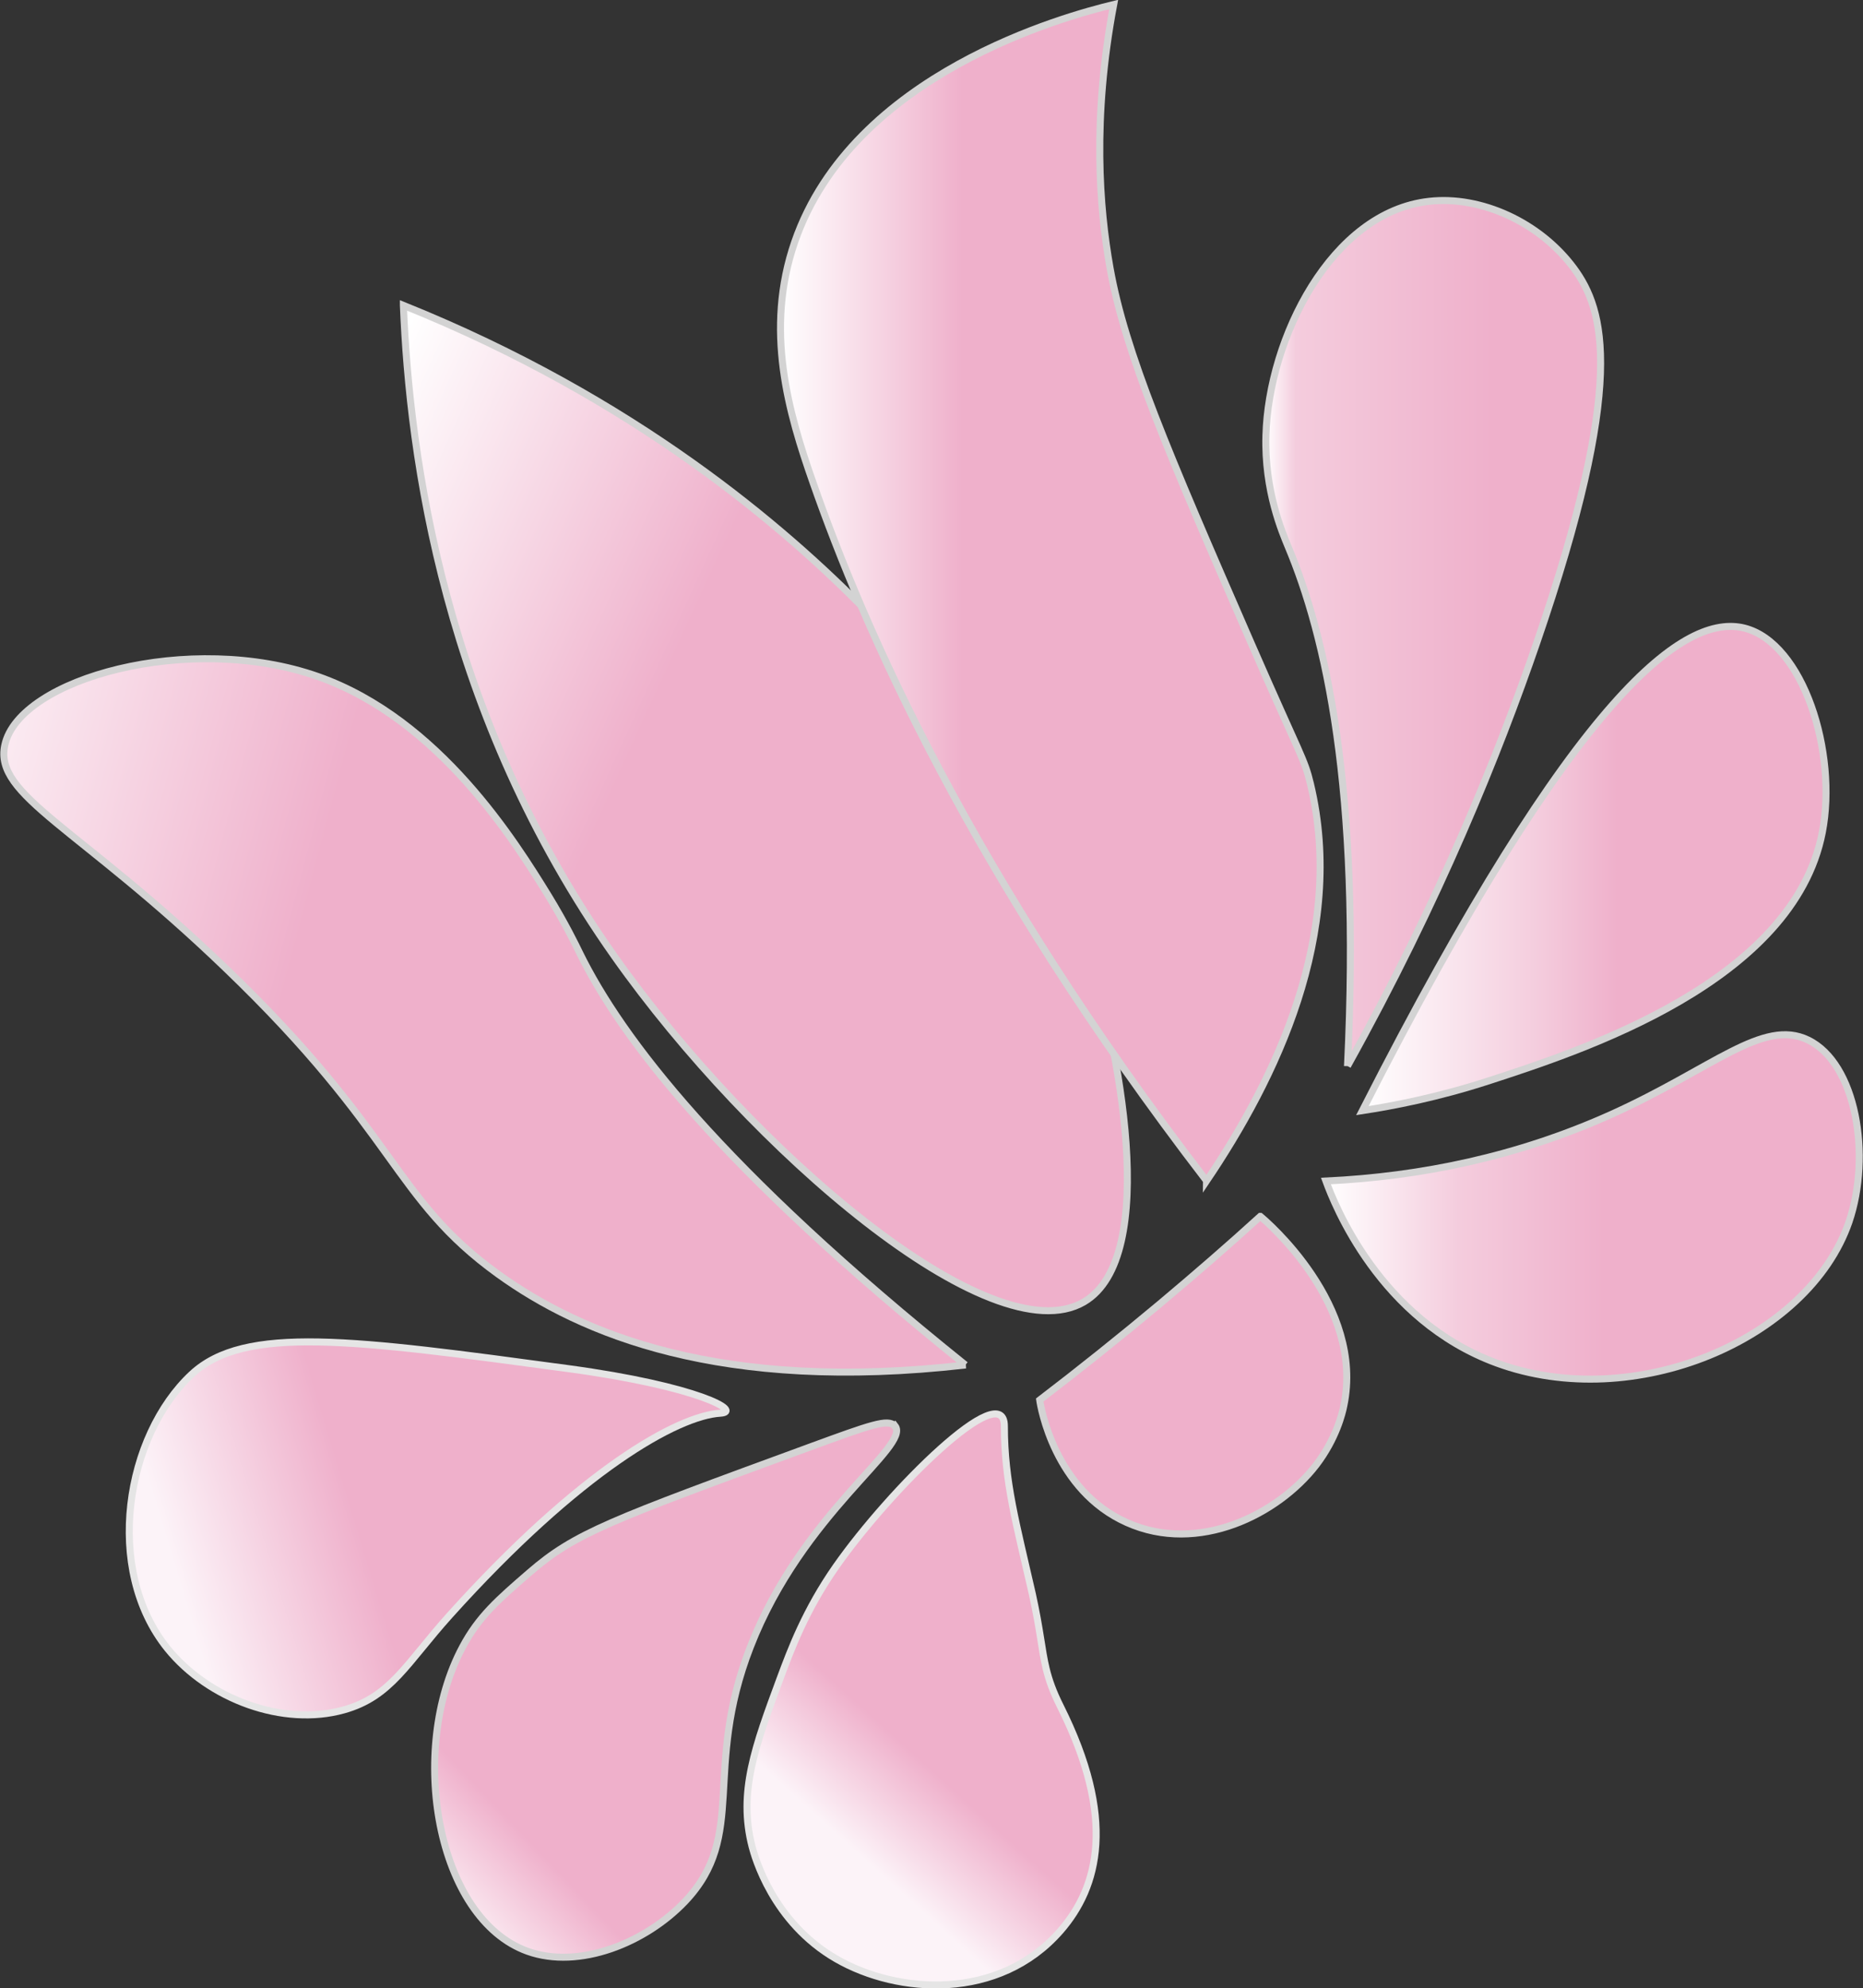 <?xml version="1.0" encoding="UTF-8"?>
<svg id="Layer_1" data-name="Layer 1" xmlns="http://www.w3.org/2000/svg" xmlns:xlink="http://www.w3.org/1999/xlink" viewBox="0 0 66.46 70.91">
  <rect x="0" y="0" width="66.46" height="70.91" fill="#333333" stroke="none"/>
  <defs>
    <style>
      .cls-1 {
        fill: url(#linear-gradient-3);
      }

      .cls-1, .cls-2, .cls-3, .cls-4, .cls-5, .cls-6, .cls-7, .cls-8, .cls-9, .cls-10 {
        stroke-miterlimit: 10;
        stroke-width: .25px;
      }

      .cls-1, .cls-2, .cls-3, .cls-4, .cls-5, .cls-6, .cls-9, .cls-10 {
        stroke: #d3d3d3;
      }

      .cls-2 {
        fill: url(#linear-gradient-2);
      }

      .cls-3 {
        fill: url(#linear-gradient-4);
      }

      .cls-4 {
        fill: url(#linear-gradient-7);
      }

      .cls-5 {
        fill: url(#linear-gradient-5);
      }

      .cls-6 {
        fill: url(#linear-gradient-6);
      }

      .cls-7 {
        fill: url(#linear-gradient-8);
      }

      .cls-7, .cls-8 {
        stroke: #e5e5e5;
      }

      .cls-8 {
        fill: url(#linear-gradient-9);
      }

      .cls-9 {
        fill: url(#linear-gradient);
      }

      .cls-10 {
        fill: #efb0cb;
      }
    </style>
    <linearGradient id="linear-gradient" x1="14.91" y1="68.35" x2="23.3" y2="60.36" gradientUnits="userSpaceOnUse">
      <stop offset="0" stop-color="#fff"/>
      <stop offset=".41" stop-color="#efb0cb"/>
    </linearGradient>
    <linearGradient id="linear-gradient-2" x1="-5.1" y1="30.15" x2="32.84" y2="40.18" xlink:href="#linear-gradient"/>
    <linearGradient id="linear-gradient-3" x1="9.93" y1="21.73" x2="40.02" y2="35.5" xlink:href="#linear-gradient"/>
    <linearGradient id="linear-gradient-4" x1="27.84" y1="21.15" x2="43.67" y2="21.15" xlink:href="#linear-gradient"/>
    <linearGradient id="linear-gradient-5" x1="45.15" y1="22.59" x2="57.1" y2="22.59" gradientUnits="userSpaceOnUse">
      <stop offset="0" stop-color="#fff"/>
      <stop offset=".09" stop-color="#f4ccdd"/>
      <stop offset=".68" stop-color="#efb0cb"/>
    </linearGradient>
    <linearGradient id="linear-gradient-6" x1="48.6" y1="30.98" x2="65.14" y2="30.98" gradientUnits="userSpaceOnUse">
      <stop offset="0" stop-color="#fff"/>
      <stop offset=".38" stop-color="#f4ccdd"/>
      <stop offset=".55" stop-color="#efb0cb"/>
    </linearGradient>
    <linearGradient id="linear-gradient-7" x1="47.3" y1="43.04" x2="66.33" y2="43.04" gradientUnits="userSpaceOnUse">
      <stop offset="0" stop-color="#fff"/>
      <stop offset=".25" stop-color="#f4ccdd"/>
      <stop offset=".52" stop-color="#efb0cb"/>
    </linearGradient>
    <linearGradient id="linear-gradient-8" x1="1.61" y1="57.21" x2="21.57" y2="51.16" gradientUnits="userSpaceOnUse">
      <stop offset=".23" stop-color="#fcf3f8"/>
      <stop offset=".55" stop-color="#efb0cb"/>
      <stop offset=".77" stop-color="#efb0cb"/>
    </linearGradient>
    <linearGradient id="linear-gradient-9" x1="28.53" y1="68.09" x2="36.88" y2="58.85" xlink:href="#linear-gradient-8"/>
  </defs>
  <g id="petalas">
    <path class="cls-9" d="m31.92,50.86c-.22-.28-.9-.03-2.98.73-7.2,2.64-8.42,3.08-10.06,4.5-1.11.96-1.8,1.56-2.38,2.65-1.97,3.69-.92,9.69,2.32,10.85,1.84.66,4.22-.3,5.63-1.79,2.23-2.37.6-4.66,2.32-9.07,1.86-4.78,5.73-7.15,5.16-7.88Z"/>
    <path class="cls-10" d="m44.96,43.38c.21.17,3.73,3.17,2.98,6.75-.05.26-.27,1.18-.99,2.12-1.36,1.76-4.2,3.19-6.75,2.05-2.58-1.15-3.08-4.14-3.11-4.37,1.4-1.07,2.84-2.22,4.3-3.44,1.25-1.05,2.44-2.08,3.57-3.11Z"/>
    <path id="Petala7" class="cls-2" d="m34.44,48.68c-8.76-7.03-12.27-11.66-13.76-14.69-.14-.29-.51-1.05-1.12-2.05-1.16-1.88-3.87-6.28-8.21-7.81-4.56-1.61-10.67.06-11.18,2.45-.39,1.8,2.63,2.9,7.87,7.94,6.18,5.93,5.96,8.2,9.73,10.92,2.94,2.12,7.93,4.24,16.68,3.24Z"/>
    <path id="Petala6" class="cls-1" d="m14.39,10.89c8.3,3.34,13.62,7.94,16.54,10.92,2.67,2.72,6.01,6.19,7.81,11.78,1.17,3.65,2.67,11.23-.07,12.84-3.31,1.94-11.88-5.43-16.74-12.31-6.11-8.64-7.32-17.85-7.54-23.23Z"/>
    <path id="Petala5" class="cls-3" d="m43.04,42.12c2.45-3.63,4.99-8.81,3.71-14.16-.22-.92-.34-.95-2.12-5.03-2.99-6.86-4.49-10.35-5.03-13.37-.38-2.13-.64-5.32.13-9.4-1.69.41-9.3,2.45-11.38,8.47-1.08,3.13-.23,6.07.66,8.6,1.79,5.11,5.59,13.9,14.03,24.88Z"/>
    <path id="Petala4" class="cls-5" d="m48.07,38.02c3.3-5.93,5.4-11.17,6.75-15.09,3.19-9.27,2.43-11.87,1.32-13.37-1.21-1.63-3.31-2.59-5.16-2.38-3.5.39-5.72,4.9-5.82,8.34-.06,1.99.59,3.48.79,3.97,1.33,3.16,2.6,8.6,2.12,18.53Z"/>
    <path id="Petala3" class="cls-6" d="m48.6,39.61c7.69-15.1,11.54-17.73,13.63-17.21,2.1.53,3.33,4.44,2.78,7.28-1.04,5.35-8.59,7.79-11.91,8.87-1.82.59-3.39.89-4.5,1.06Z"/>
    <path id="Petala2" class="cls-4" d="m47.3,42.12c3.39-.16,6.84-.87,10.19-2.38,3.61-1.63,5.4-3.43,7.01-2.65,1.72.83,2.27,4.12,1.46,6.49-1.45,4.2-7.67,6.83-12.57,5.03-4.17-1.53-5.79-5.67-6.09-6.49Z"/>
    <path id="Petala1" class="cls-7" d="m25.7,50.4c-1.52.09-5,2.03-9.66,7.21-1.53,1.7-2.09,2.9-3.77,3.37-2.17.61-4.83-.38-6.29-2.18-2.3-2.85-1.49-7.6.86-9.79,1.89-1.76,5.74-1.24,13.43-.2,4.66.63,6.24,1.54,5.43,1.59Z"/>
    <path class="cls-8" d="m35.83,50.86c0-1.77-4.08,2.26-6,5-1.1,1.57-1.62,2.98-2,4-.9,2.43-1.5,4.06-1,6,.09.34.73,2.69,3,4,2.2,1.27,5.81,1.51,8-1,1.37-1.57,2-4,0-8-.27-.54-.41-.94-.51-1.35-.16-.66-.2-1.33-.49-2.65-.57-2.51-1-4-1-6Z"/>
  </g>
</svg>